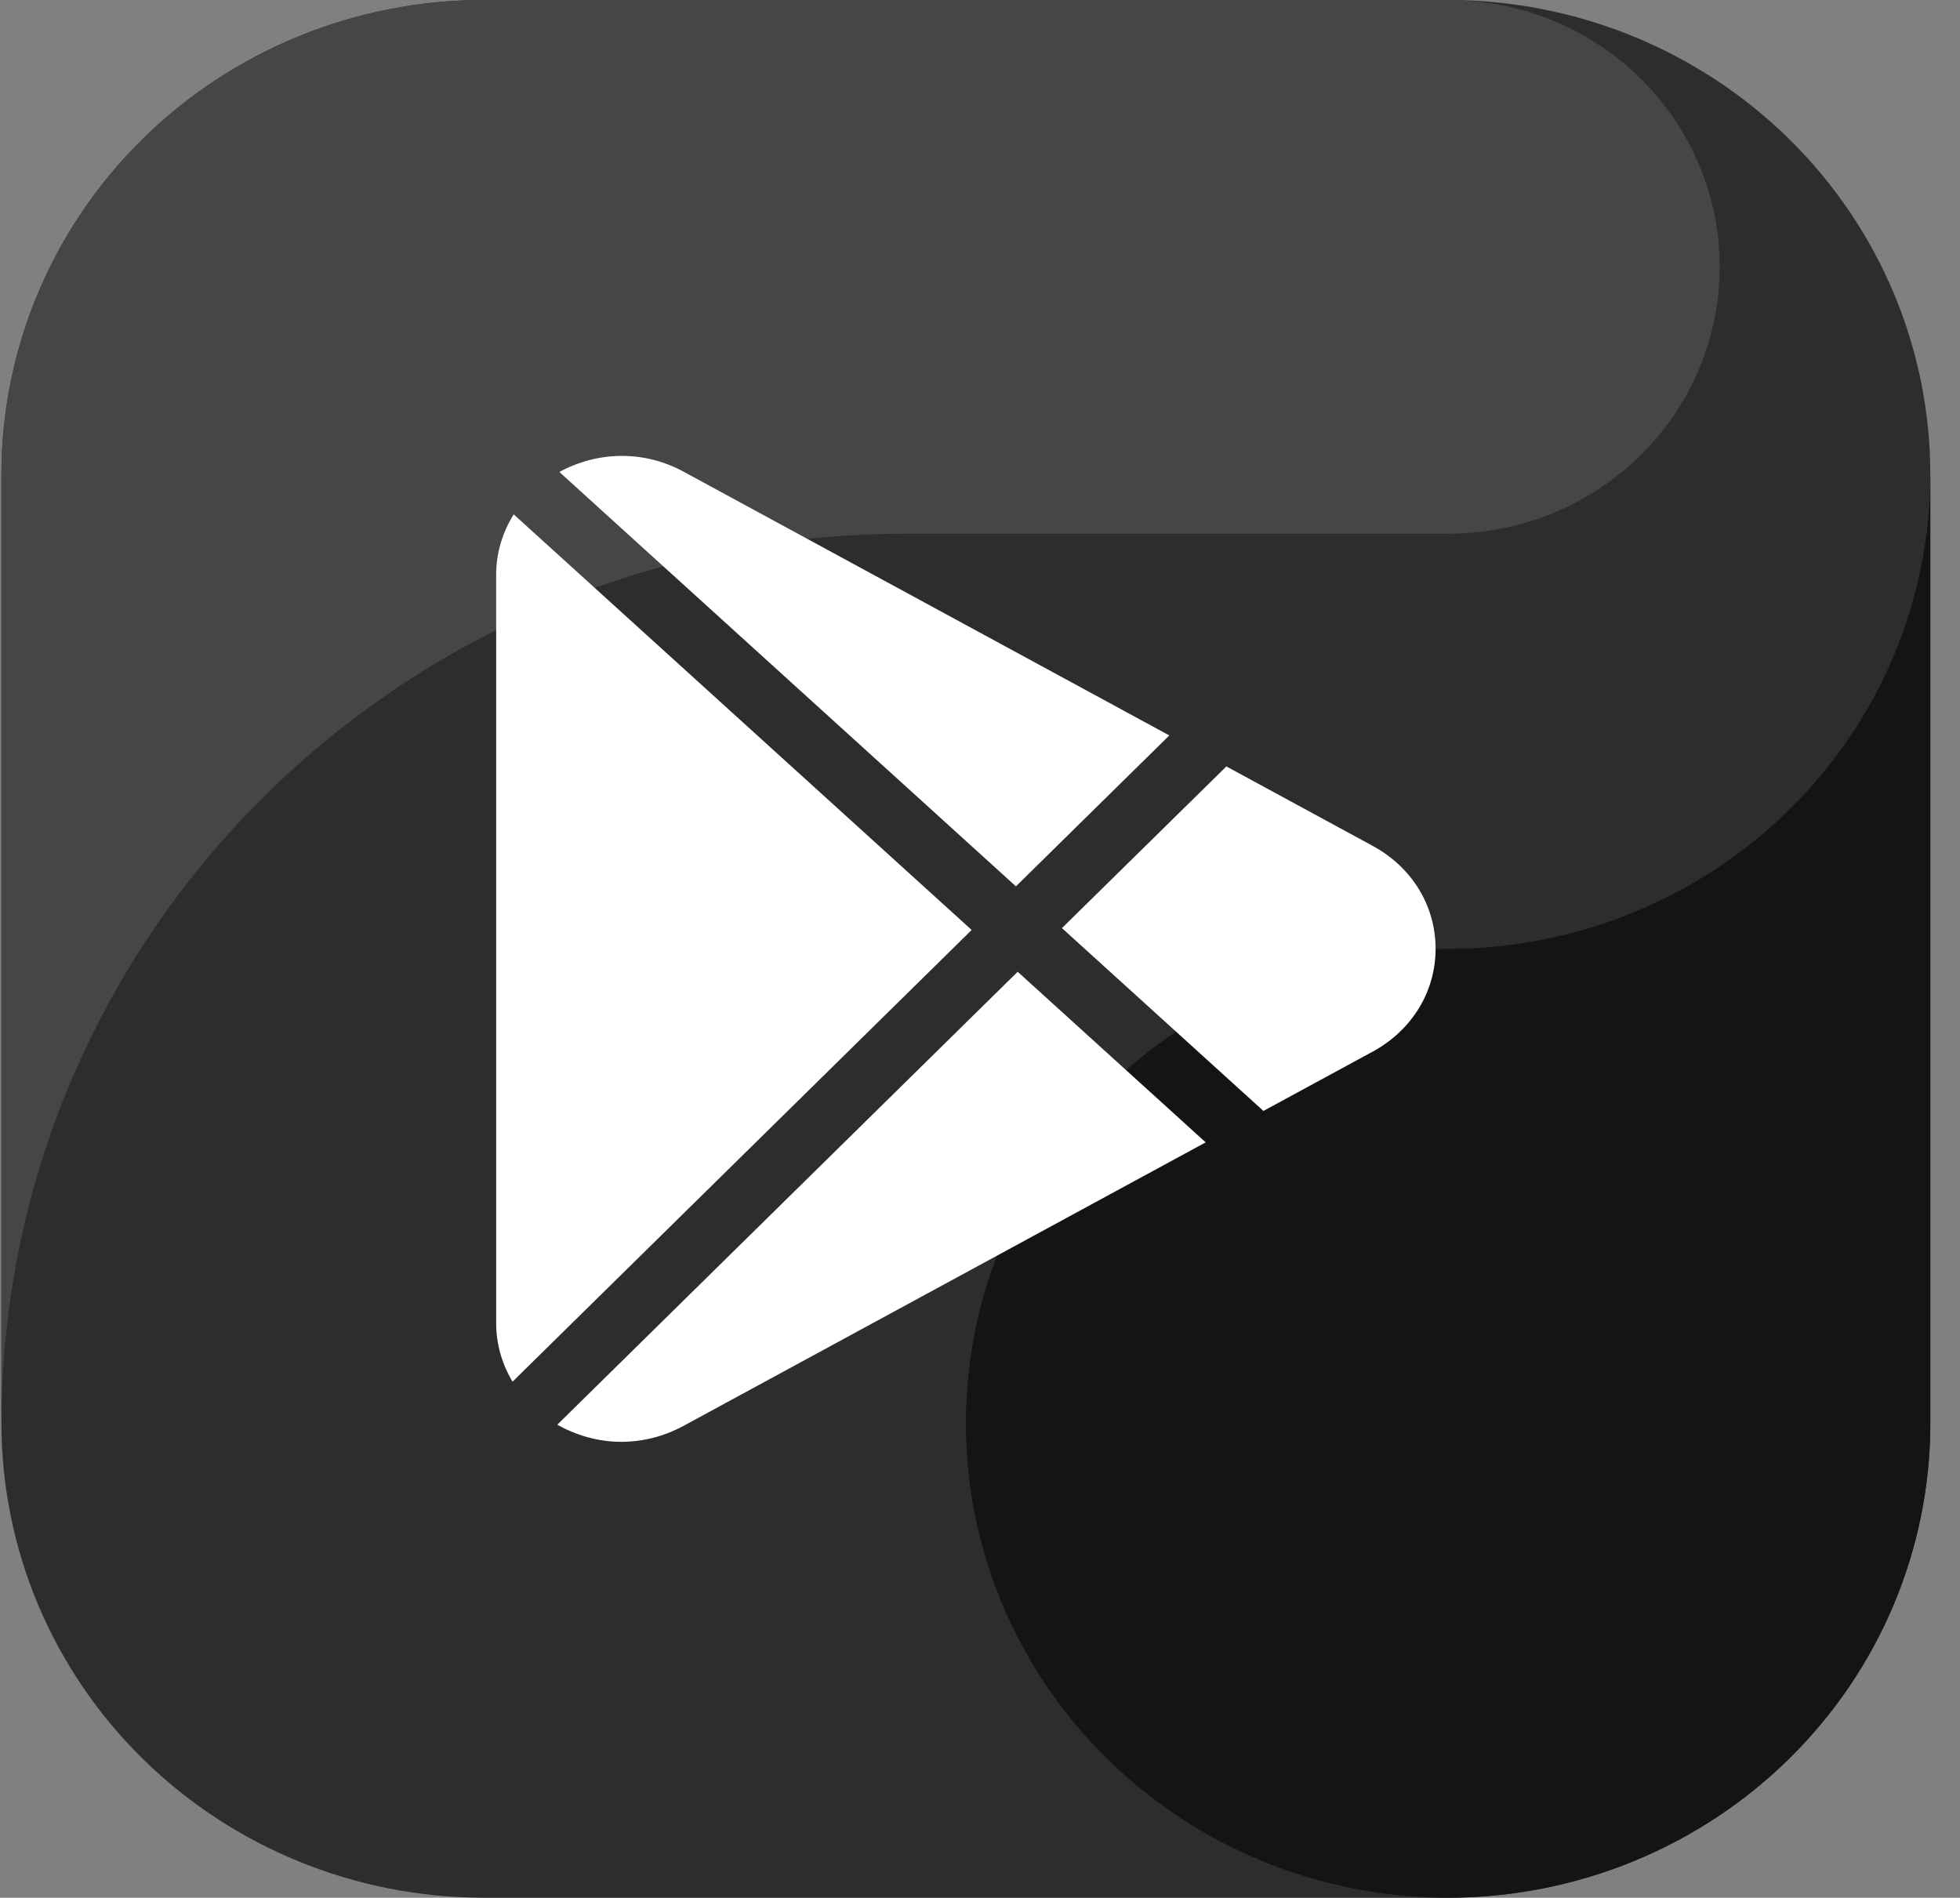 <svg width="63" height="61" viewBox="0 0 63 61" fill="none" xmlns="http://www.w3.org/2000/svg">
<rect x="0" y="0" width="63" height="61" fill="#808080" stroke="none"/>
<g clip-path="url(#clip0_50_1436)">
<path fill-rule="evenodd" clip-rule="evenodd" d="M46.546 61H15.546C11.435 61 7.493 59.393 4.586 56.533C1.679 53.673 0.046 49.795 0.046 45.75V15.25C0.046 11.205 1.679 7.327 4.586 4.467C7.493 1.607 11.435 0 15.546 0L46.546 0C50.657 0 54.599 1.607 57.506 4.467C60.413 7.327 62.046 11.205 62.046 15.25V45.75C62.046 49.795 60.413 53.673 57.506 56.533C54.599 59.393 50.657 61 46.546 61Z" fill="#2D2D2D"/>
<path fill-rule="evenodd" clip-rule="evenodd" d="M29.108 17.156H46.546C48.783 17.159 50.935 16.316 52.558 14.801C54.181 13.286 55.15 11.215 55.264 9.017C55.379 6.819 54.63 4.662 53.173 2.992C51.716 1.321 49.663 0.266 47.437 0.044C47.141 0.028 46.847 0 46.546 0H15.546C11.435 0 7.493 1.607 4.586 4.467C1.679 7.327 0.046 11.205 0.046 15.25L0.046 45.75C0.046 38.166 3.108 30.893 8.558 25.531C14.008 20.169 21.401 17.156 29.108 17.156Z" fill="#464646"/>
<path fill-rule="evenodd" clip-rule="evenodd" d="M46.546 30.5C43.48 30.5 40.483 31.394 37.935 33.07C35.386 34.746 33.399 37.127 32.226 39.914C31.053 42.701 30.746 45.767 31.344 48.725C31.942 51.683 33.418 54.401 35.586 56.533C37.754 58.666 40.515 60.118 43.522 60.707C46.529 61.295 49.645 60.993 52.477 59.839C55.31 58.685 57.73 56.73 59.434 54.222C61.137 51.715 62.046 48.766 62.046 45.75V15.25C62.046 19.294 60.413 23.173 57.506 26.033C54.599 28.893 50.657 30.5 46.546 30.5Z" fill="#141414"/>
<g clip-path="url(#clip1_50_1436)">
<path d="M21.971 15.161C20.711 14.476 19.232 14.492 17.979 15.171L32.655 28.491L37.585 23.64L21.971 15.161ZM16.512 16.534C16.154 17.11 15.948 17.77 15.948 18.469V42.525C15.948 43.203 16.136 43.848 16.474 44.413L31.232 29.893L16.512 16.534ZM44.121 27.189L39.419 24.636L34.134 29.833L40.61 35.71L44.123 33.803C45.387 33.113 46.144 31.877 46.144 30.495C46.142 29.113 45.387 27.877 44.121 27.189ZM32.711 31.236L17.913 45.795C18.555 46.156 19.26 46.346 19.968 46.346C20.653 46.346 21.341 46.175 21.971 45.833L38.754 36.72L32.711 31.236Z" fill="white"/>
</g>
</g>
<defs>
<clipPath id="clip0_50_1436">
<rect width="62" height="61" fill="white" transform="translate(0.046)"/>
</clipPath>
<clipPath id="clip1_50_1436">
<rect width="32.211" height="31.691" fill="white" transform="translate(14.94 14.654)"/>
</clipPath>
</defs>
</svg>
